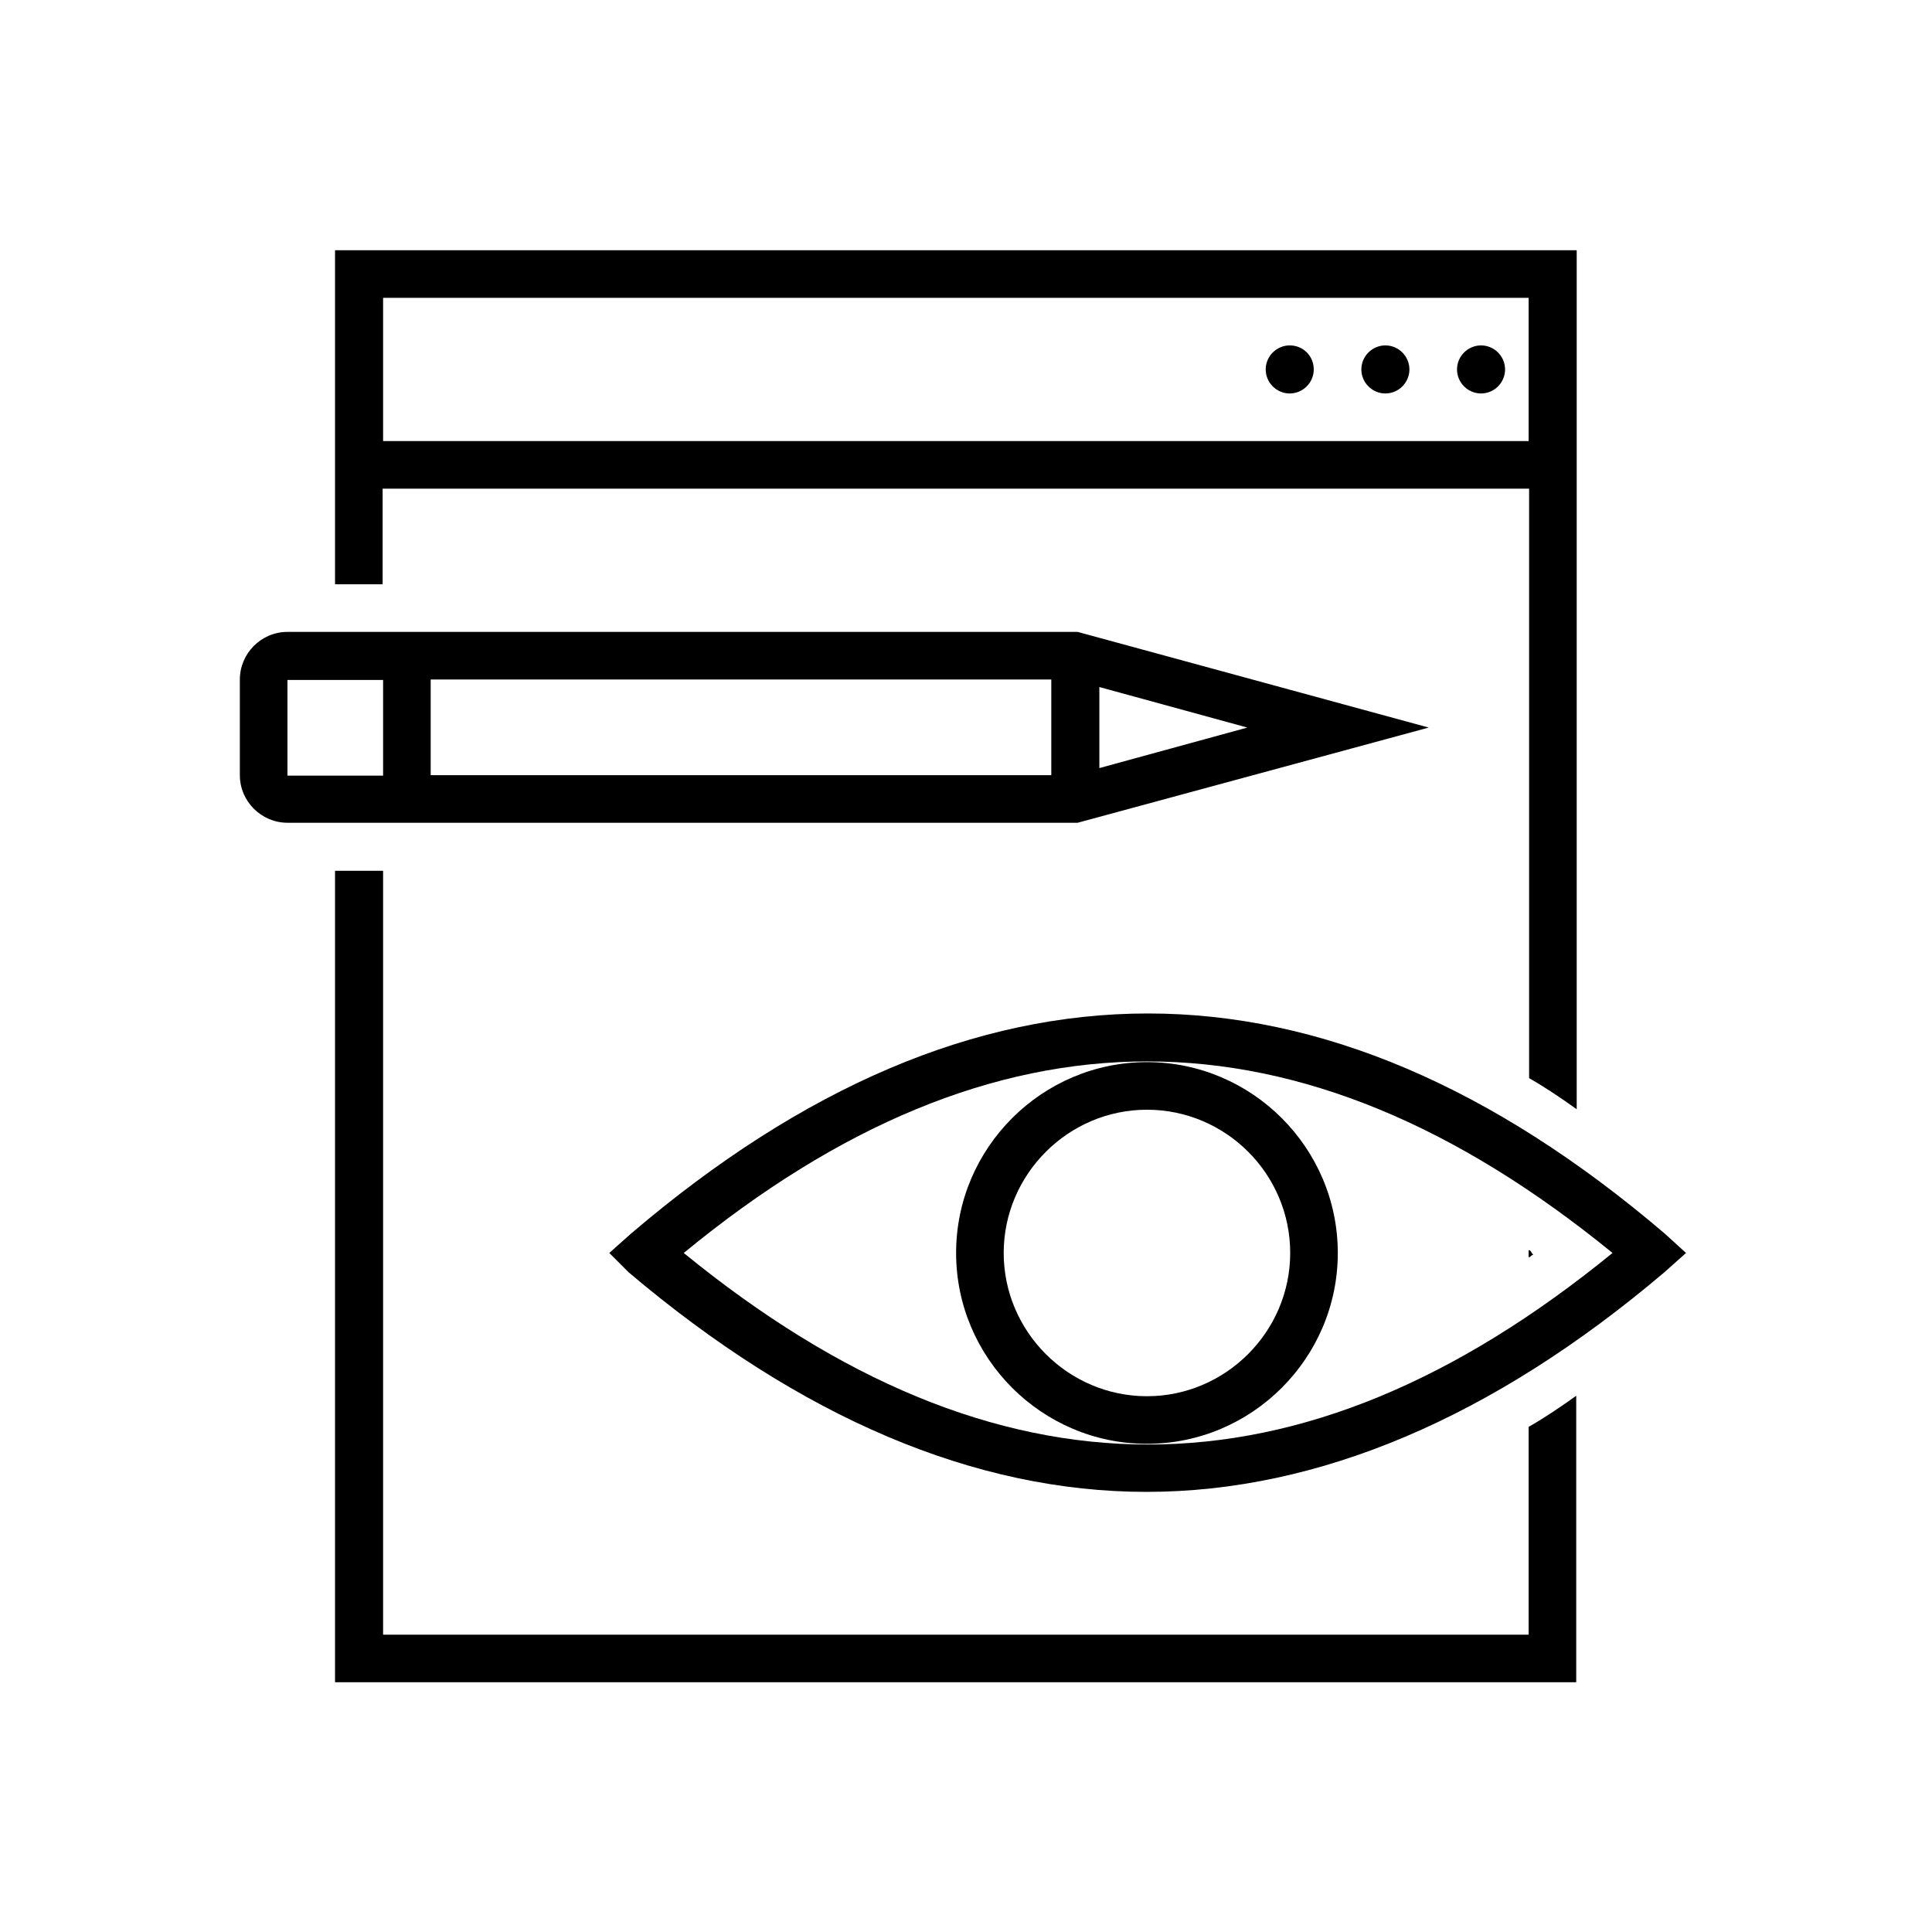 <?xml version="1.0" encoding="utf-8"?>
<!-- Generator: Adobe Illustrator 26.2.1, SVG Export Plug-In . SVG Version: 6.00 Build 0)  -->
<svg version="1.1" id="Слой_1" xmlns="http://www.w3.org/2000/svg" xmlns:xlink="http://www.w3.org/1999/xlink" x="0px" y="0px"
	 viewBox="0 0 410 410" style="enable-background:new 0 0 410 410;" xml:space="preserve">
<g>
	<path d="M278.8,78.4c0,2.8-2.3,5.1-5.1,5.1c-2.8,0-5.1-2.3-5.1-5.1s2.3-5.1,5.1-5.1C276.6,73.3,278.8,75.6,278.8,78.4"/>
	<path d="M299.1,78.4c0,2.8-2.3,5.1-5.1,5.1c-2.8,0-5.1-2.3-5.1-5.1s2.3-5.1,5.1-5.1S299.1,75.6,299.1,78.4"/>
	<path d="M319.4,78.4c0,2.8-2.3,5.1-5.1,5.1s-5.1-2.3-5.1-5.1s2.3-5.1,5.1-5.1S319.4,75.6,319.4,78.4"/>
	<path d="M303.2,154.4l-74.5-20.3H61c-5.6,0-10.1,4.6-10.1,10.1v20.3c0,5.6,4.6,10.1,10.1,10.1h167.7L303.2,154.4z M223.1,164.5
		H91.4v-20.3h131.7V164.5z M233.3,163v-17.2l31.4,8.6L233.3,163z M61,144.3h20.3v20.3H61V144.3z"/>
	<path d="M81.3,103.7h243.2v125.1c3.5,2,6.6,4.1,10.1,6.6V53.1H71.1V124h10.1V103.7z M324.4,63.2v30.4H81.3V63.2H324.4z"/>
	<path d="M324.4,346.9H81.3V184.8H71.1V357h263.4v-60.8c-3.5,2.5-6.6,4.6-10.1,6.6V346.9z"/>
	<path d="M324.4,265.3v1.5c0.5,0,0.5-0.5,1-0.5C324.9,265.8,324.9,265.3,324.4,265.3z"/>
	<path d="M353.3,261.8c-73-62.3-146.4-62.3-219.4,0l-4.6,4.1l4.1,4.1c36.5,30.9,73.5,46.6,109.9,46.6s73.5-15.7,109.9-46.6l4.6-4.1
		L353.3,261.8z M145.1,265.9c65.9-54.2,130.7-54.2,197.1,0C275.8,320.1,211.5,320.1,145.1,265.9z"/>
	<path d="M202.9,265.9c0,22.3,18.2,40.5,40.5,40.5s40.5-18.2,40.5-40.5c0-22.3-18.2-40.5-40.5-40.5S202.9,243.6,202.9,265.9z
		 M273.8,265.9c0,16.7-13.7,30.4-30.4,30.4S213,282.6,213,265.9c0-16.7,13.7-30.4,30.4-30.4S273.8,249.1,273.8,265.9z"/>
</g>
</svg>
